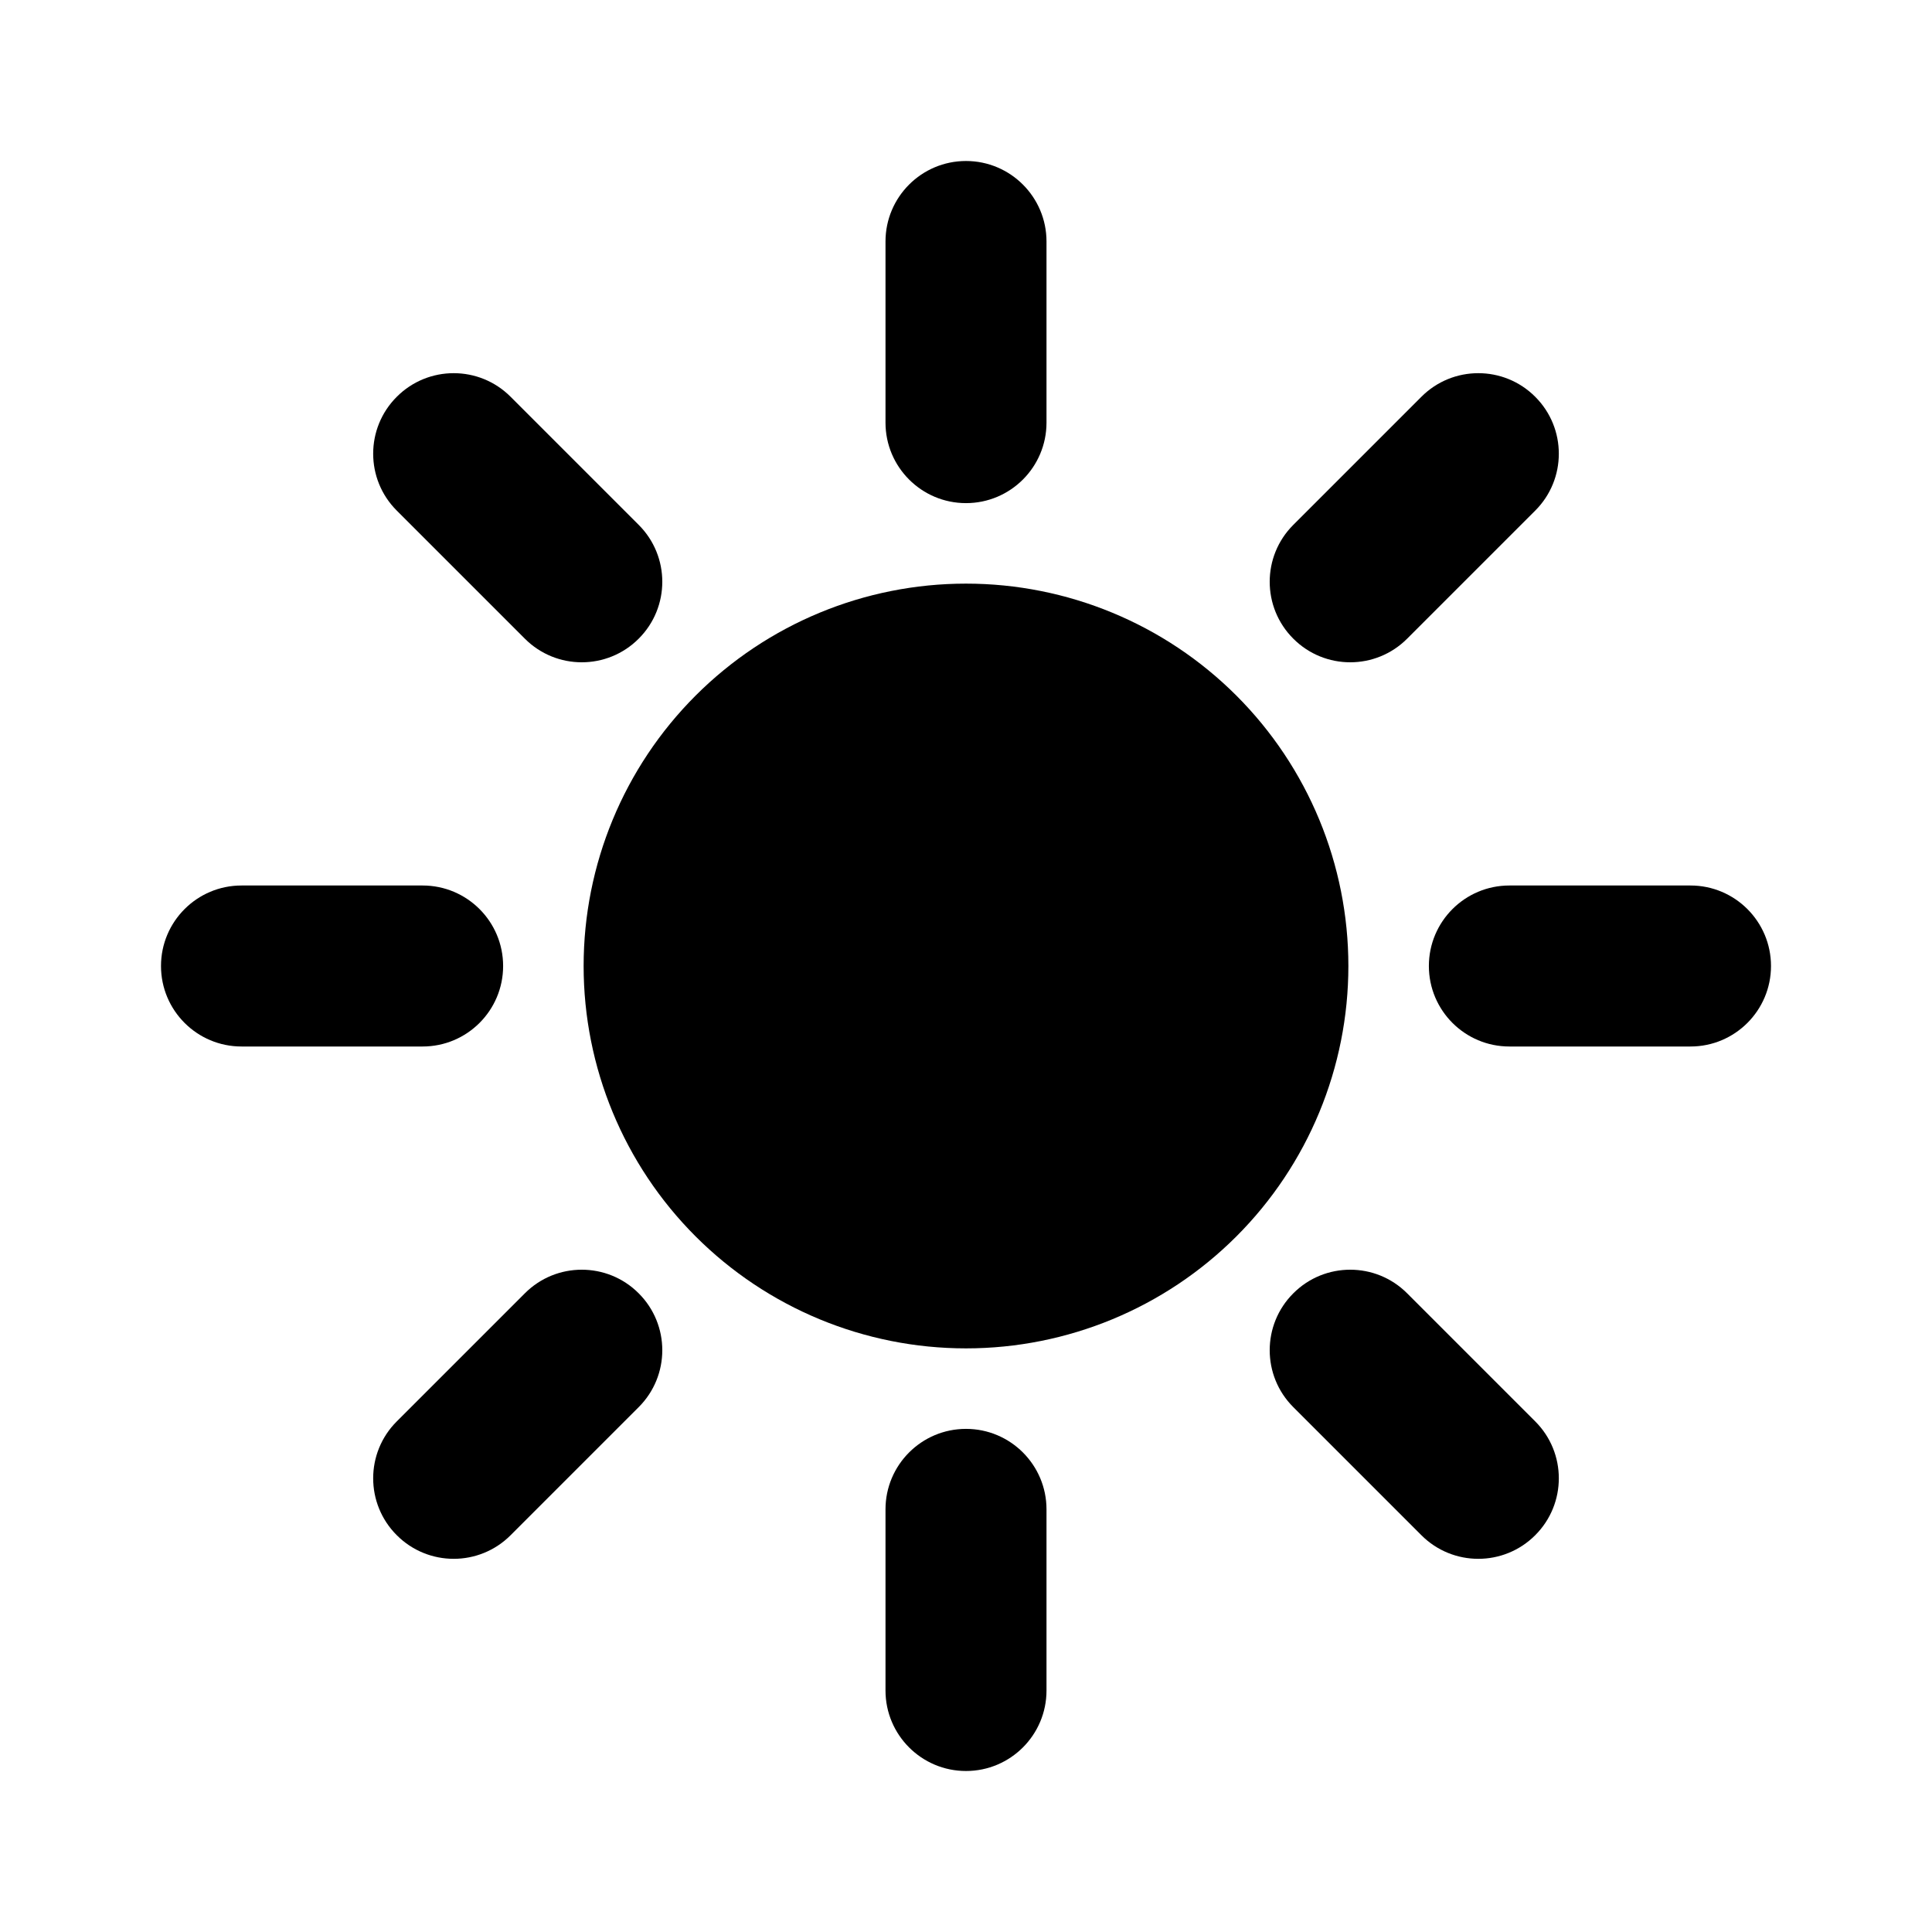 <svg width="24" height="24" viewBox="0 0 24 24" fill="none" xmlns="http://www.w3.org/2000/svg">
<path d="M13 3C13 2.448 12.552 2 12 2C11.448 2 11 2.448 11 3V5.25C11 5.802 11.448 6.25 12 6.25C12.552 6.25 13 5.802 13 5.25V3Z" fill="black"/>
<path d="M6.343 4.929C5.953 4.538 5.319 4.538 4.929 4.929C4.538 5.319 4.538 5.953 4.929 6.343L6.52 7.934C6.91 8.325 7.544 8.325 7.934 7.934C8.325 7.544 8.325 6.91 7.934 6.52L6.343 4.929Z" fill="black"/>
<path d="M17.48 7.934L19.071 6.343C19.462 5.953 19.462 5.319 19.071 4.929C18.681 4.538 18.047 4.538 17.657 4.929L16.066 6.52C15.675 6.91 15.675 7.544 16.066 7.934C16.456 8.325 17.09 8.325 17.48 7.934Z" fill="black"/>
<path d="M12 7.25C10.74 7.25 9.532 7.75 8.641 8.641C7.75 9.532 7.25 10.74 7.25 12C7.25 13.26 7.75 14.468 8.641 15.359C9.532 16.25 10.74 16.75 12 16.75C13.26 16.75 14.468 16.25 15.359 15.359C16.25 14.468 16.75 13.26 16.75 12C16.75 10.74 16.25 9.532 15.359 8.641C14.468 7.75 13.26 7.25 12 7.25Z" fill="black"/>
<path d="M3 11C2.448 11 2 11.448 2 12C2 12.552 2.448 13 3 13H5.25C5.802 13 6.25 12.552 6.25 12C6.25 11.448 5.802 11 5.25 11H3Z" fill="black"/>
<path d="M18.75 11C18.198 11 17.75 11.448 17.75 12C17.75 12.552 18.198 13 18.75 13H21C21.552 13 22 12.552 22 12C22 11.448 21.552 11 21 11H18.75Z" fill="black"/>
<path d="M6.343 19.071L7.934 17.48C8.325 17.09 8.325 16.456 7.934 16.066C7.544 15.675 6.91 15.675 6.52 16.066L4.929 17.657C4.538 18.047 4.538 18.681 4.929 19.071C5.319 19.462 5.953 19.462 6.343 19.071Z" fill="black"/>
<path d="M19.071 17.657L17.48 16.066C17.09 15.675 16.456 15.675 16.066 16.066C15.675 16.456 15.675 17.09 16.066 17.48L17.657 19.071C18.047 19.462 18.681 19.462 19.071 19.071C19.462 18.681 19.462 18.047 19.071 17.657Z" fill="black"/>
<path d="M13 18.75C13 18.198 12.552 17.75 12 17.75C11.448 17.75 11 18.198 11 18.75V21C11 21.552 11.448 22 12 22C12.552 22 13 21.552 13 21V18.75Z" fill="black"/>
</svg>
